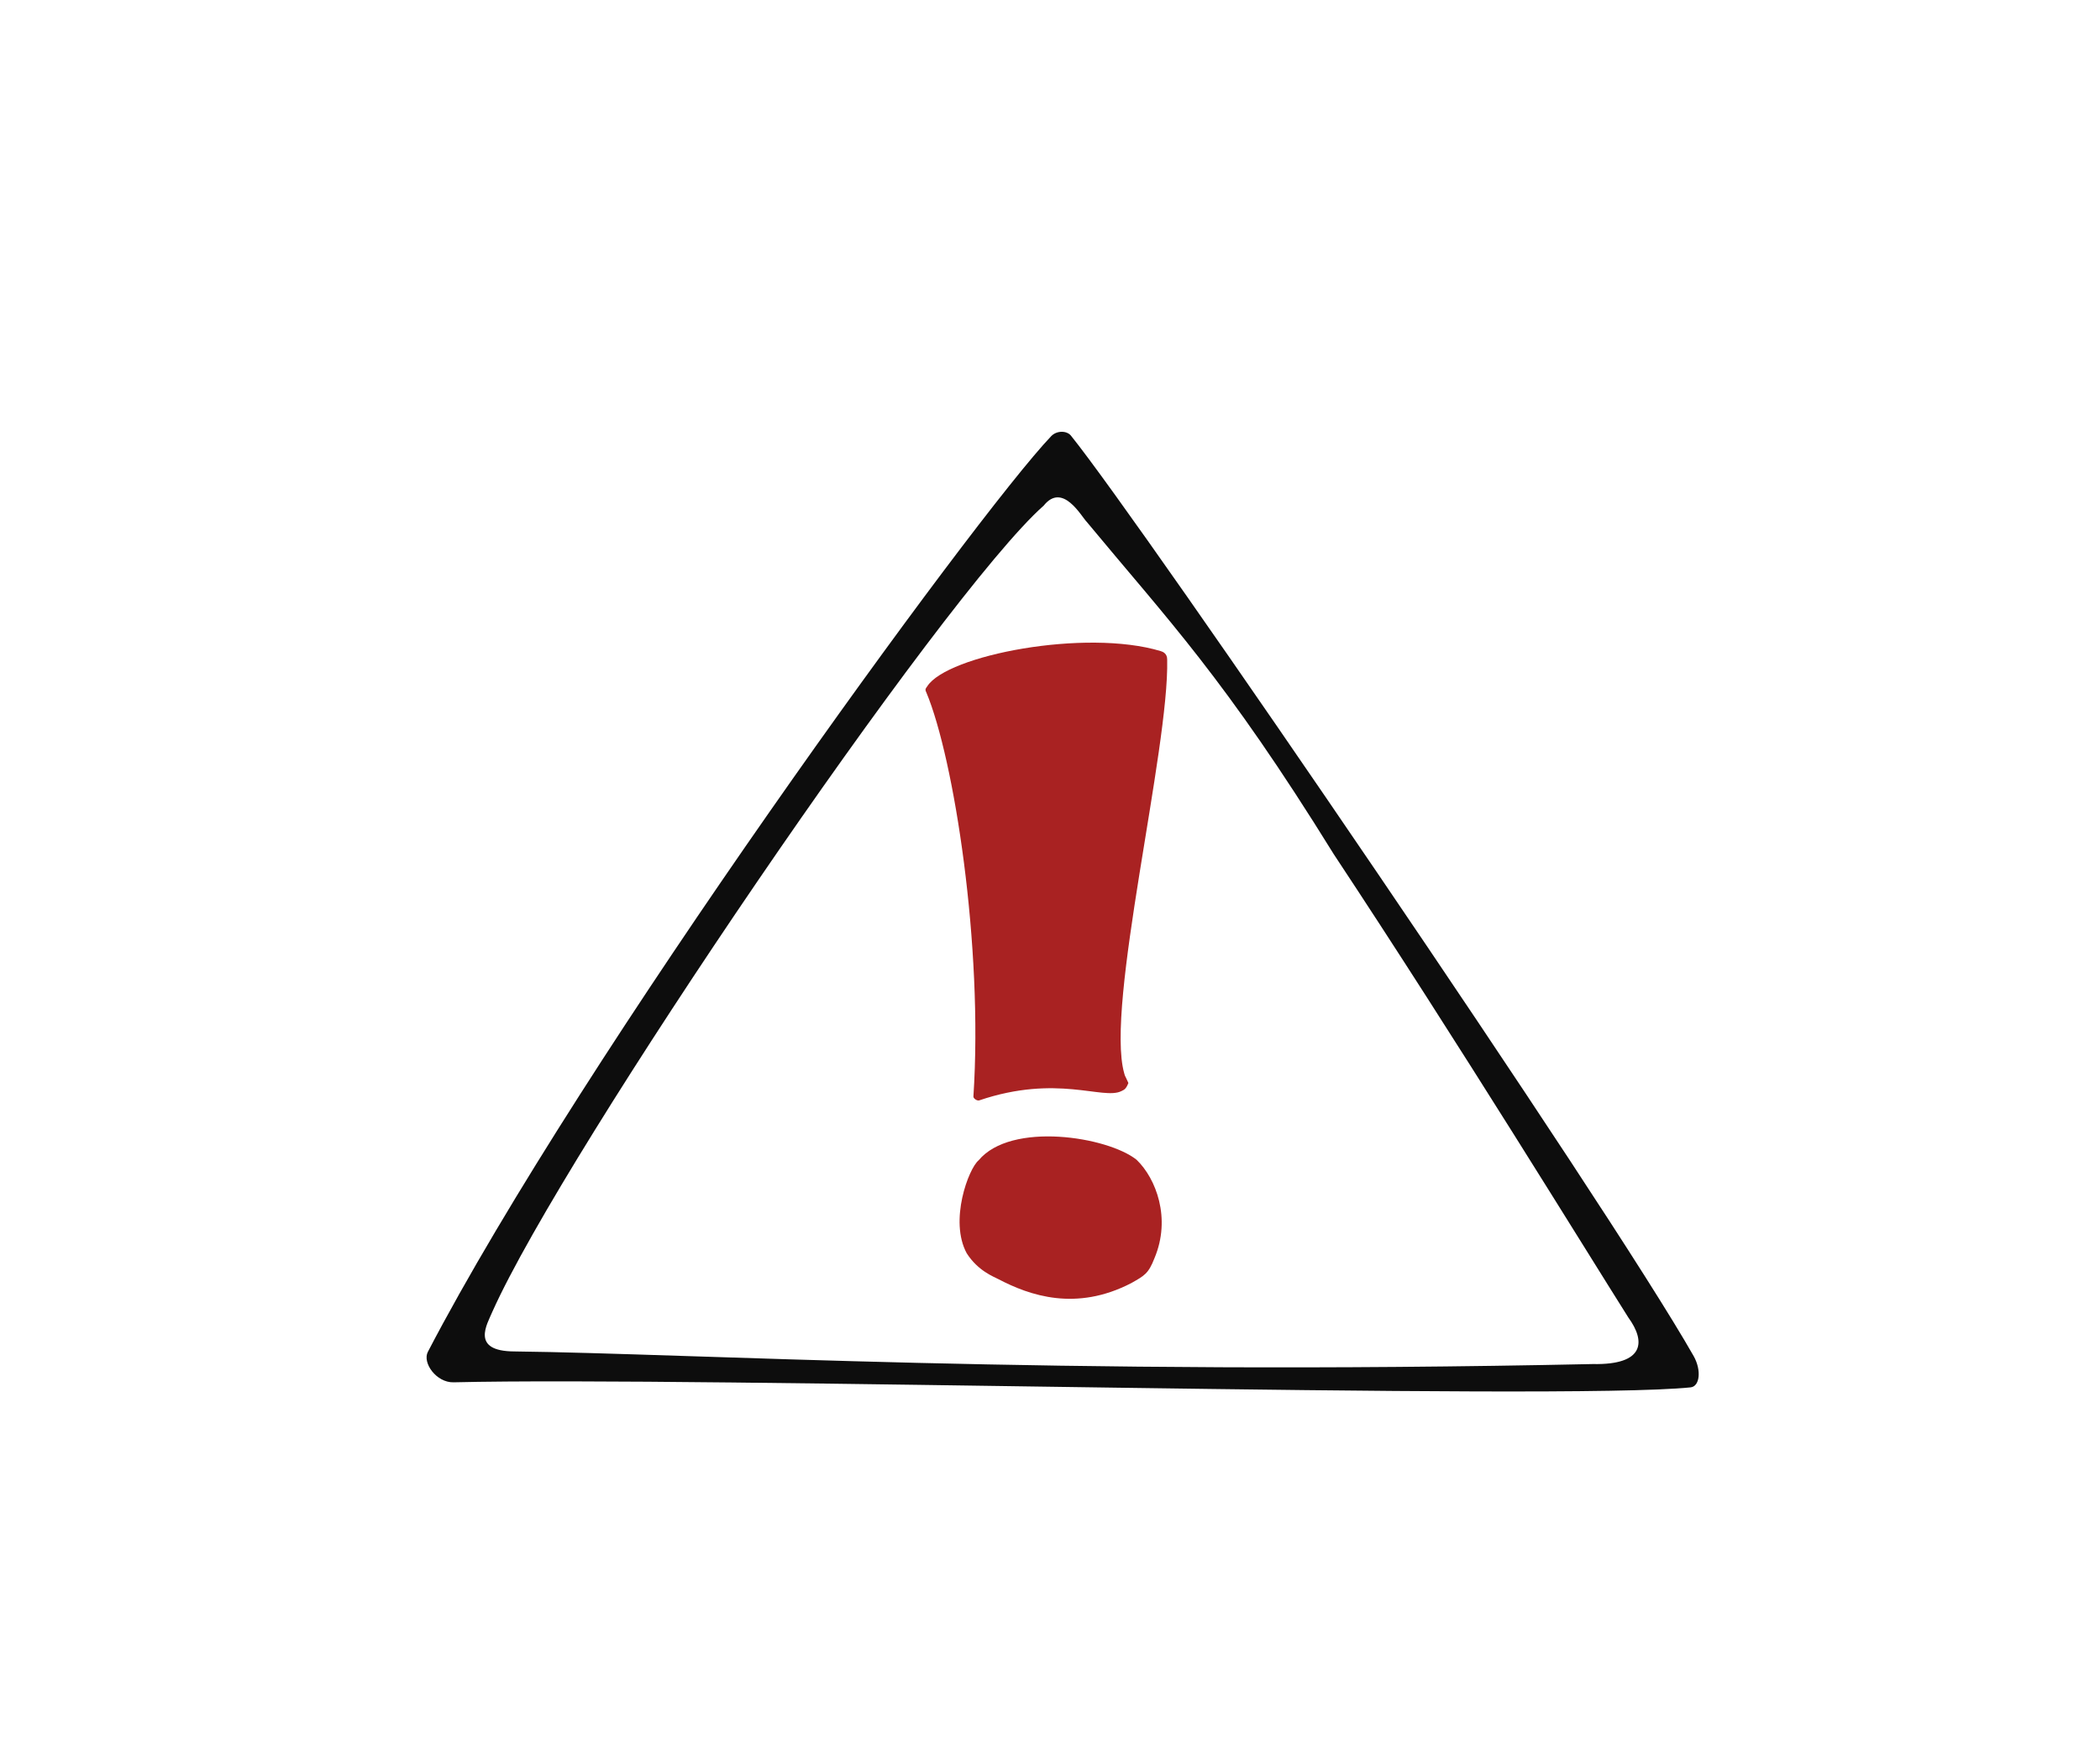 <?xml version="1.0" encoding="UTF-8" standalone="no"?>
<!DOCTYPE svg PUBLIC "-//W3C//DTD SVG 20010904//EN"
              "http://www.w3.org/TR/2001/REC-SVG-20010904/DTD/svg10.dtd">

<svg xmlns="http://www.w3.org/2000/svg"
     viewBox="0 0 1000 833">
  <path id="outline"
        fill="#0d0d0d" stroke="none" stroke-width="1"
        d="M 203.75,643.68
           C 277.15,502.79 464.31,245.66 500.56,207.69
             503.22,204.89 508.02,205.02 509.95,207.41
             544.25,249.90 765.28,573.13 806.46,645.63
             810.34,652.46 809.42,660.16 805.04,660.61
             741.80,667.02 333.30,655.37 215.95,658.20
             207.84,658.39 201.00,648.96 203.75,643.68 Z
           M 245.00,643.50
           C 330.44,644.51 500.00,655.00 758.50,649.50
             783.50,650.00 783.50,638.50 775.50,627.50
             755.55,595.94 694.79,496.89 635.17,406.80
             583.00,322.50 556.00,295.00 517.50,248.50
             514.79,245.71 506.00,229.50 497.00,240.75
             449.14,282.95 268.82,547.76 234.50,624.50
             232.03,630.44 223.82,643.43 245.00,643.50 Z
           M 844.50,628.50M 464.00,711.00M 580.00,228.25" />
  <path id="exclamation"
        fill="#a92222" stroke="none" stroke-width="1"
        d="M 463.53,522.10
           C 468.23,450.34 454.29,361.16 441.09,329.65
             440.19,328.00 441.16,327.50 441.54,326.80
             450.93,311.98 516.89,299.21 552.76,310.04
             553.75,310.34 555.84,311.19 555.80,314.05
             556.80,356.88 526.22,478.87 535.33,511.01
             535.86,512.88 535.35,511.26 537.33,515.67
             536.17,518.57 535.46,518.82 533.96,519.56
             525.18,523.87 503.35,511.38 466.29,523.96
             465.31,524.29 463.47,523.07 463.53,522.10 Z
           M 460.35,596.77
           C 451.92,581.27 461.21,556.48 466.00,552.50
             481.50,533.88 527.50,541.25 541.25,552.25
             550.47,561.14 557.77,580.05 549.75,599.09
             546.87,606.52 544.91,607.43 538.72,610.95
             512.40,624.60 490.33,616.87 475.49,609.11
             473.14,607.88 465.70,605.13 460.35,596.77 Z
           M 733.00,469.00" />
</svg>
